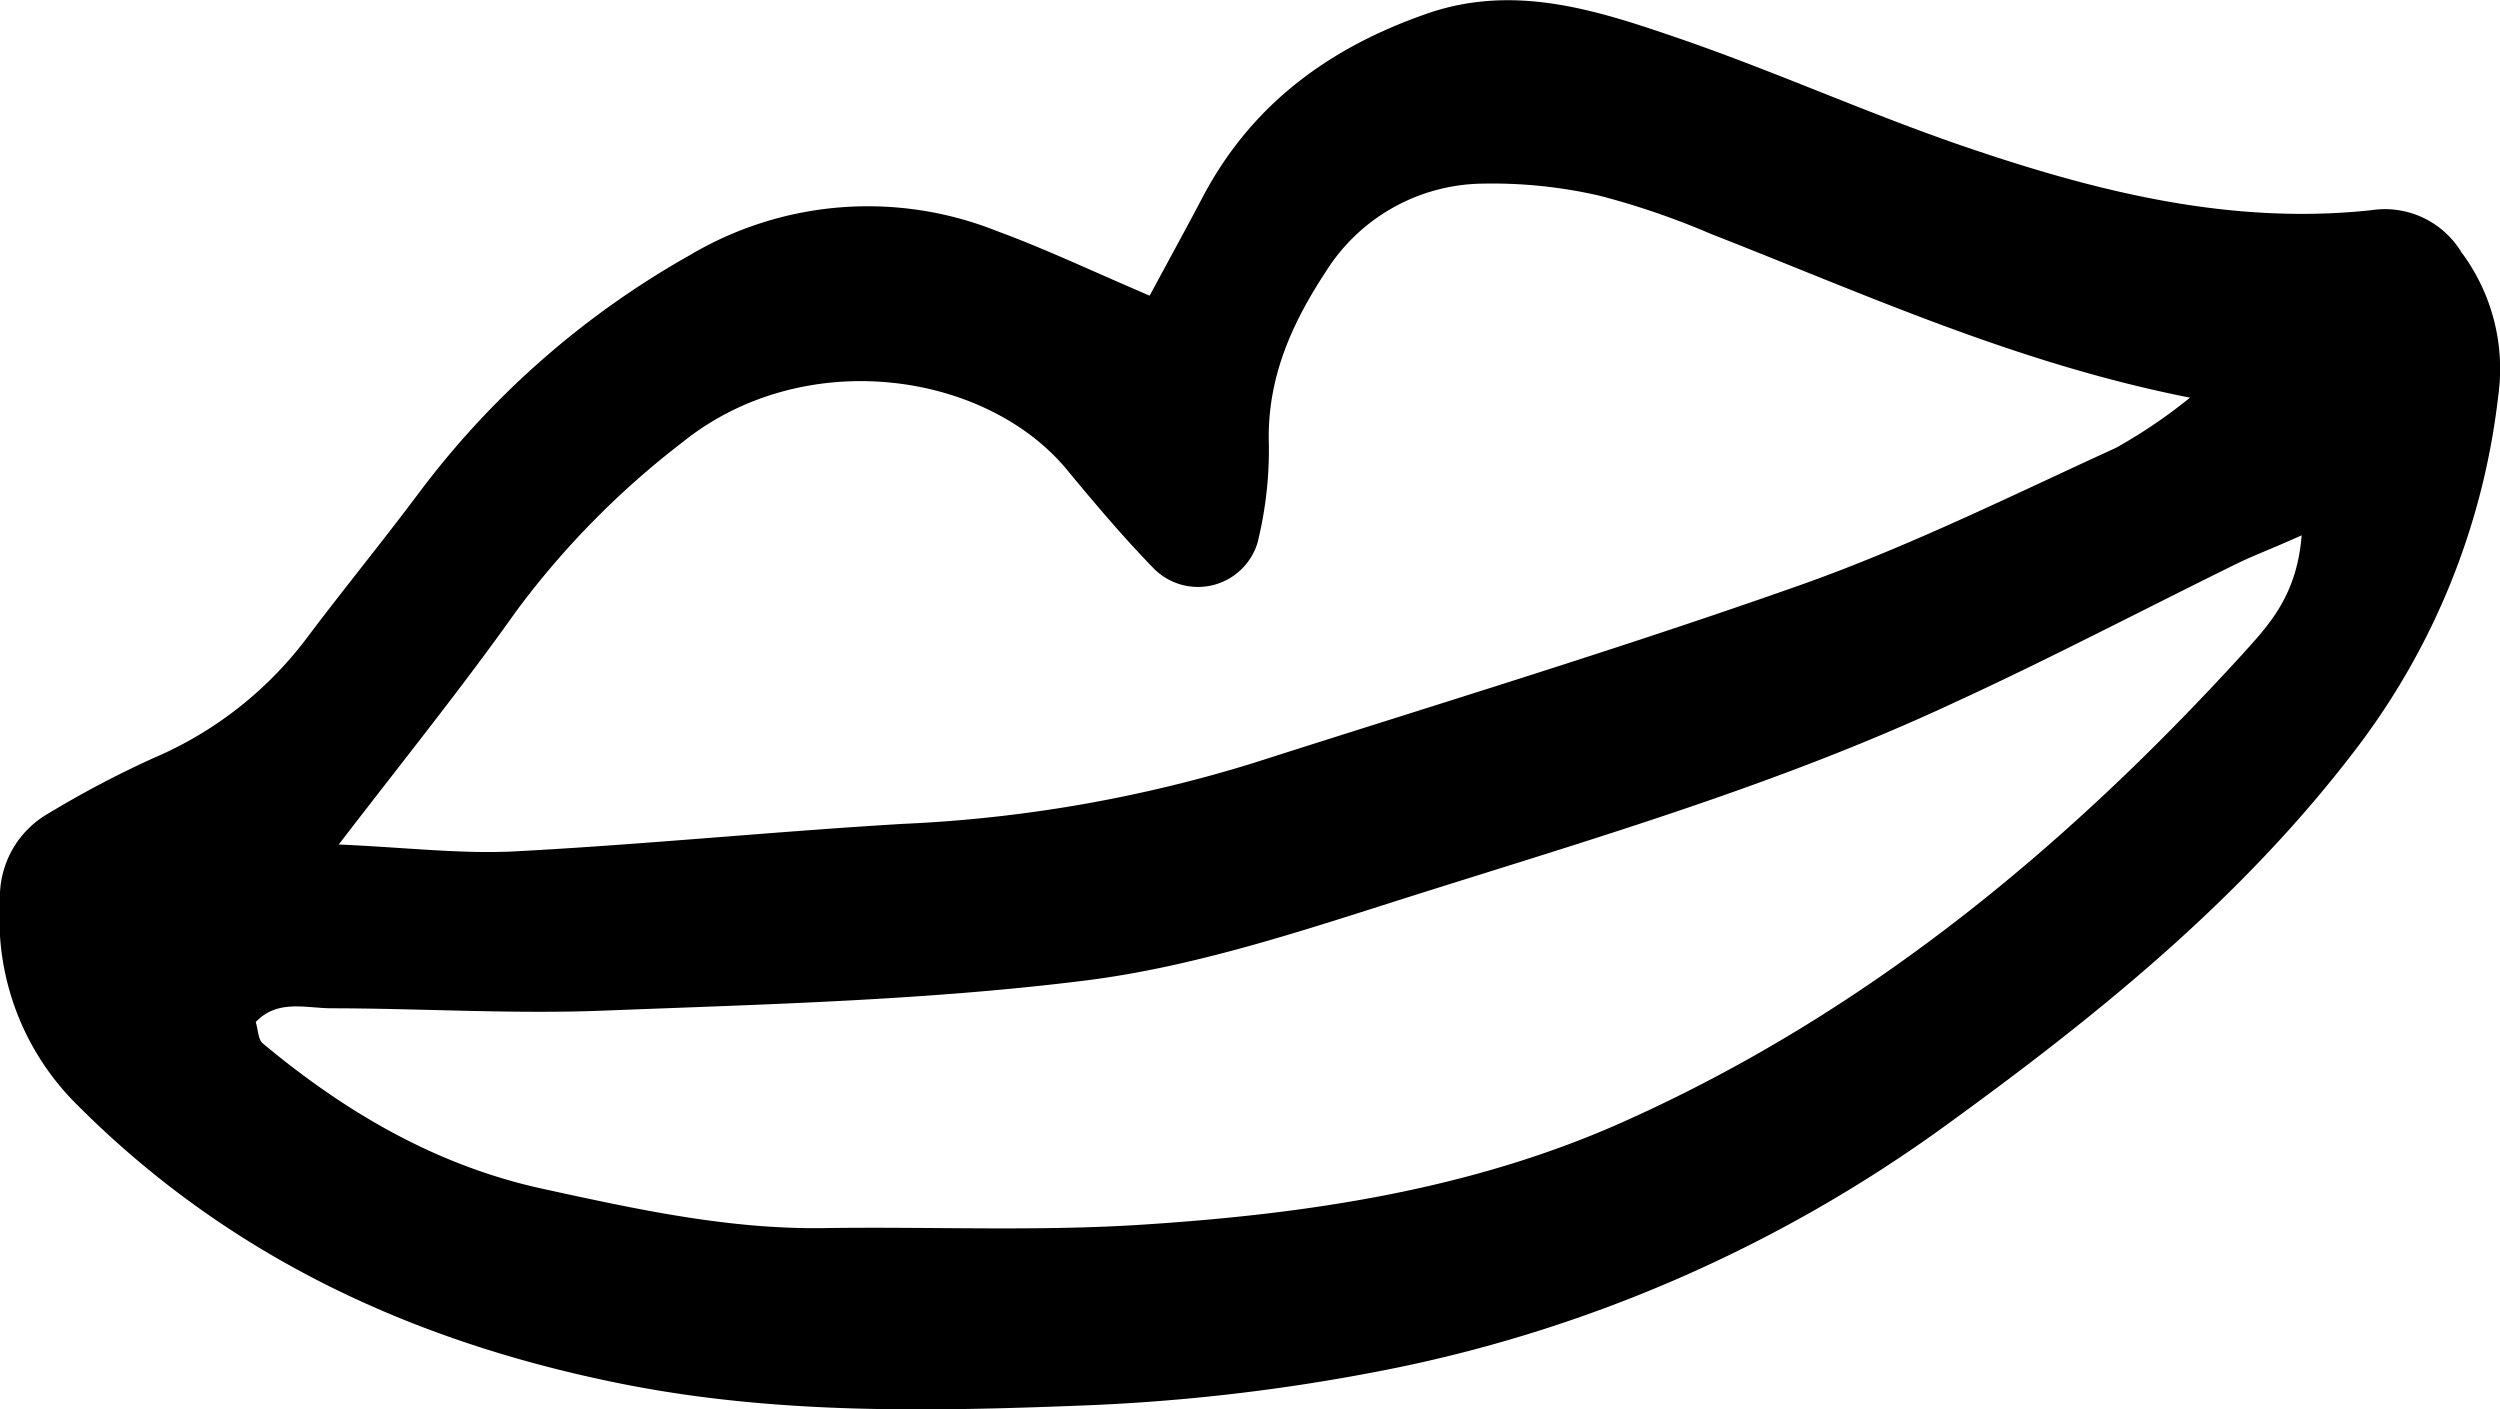 <svg xmlns="http://www.w3.org/2000/svg" viewBox="0 0 181.62 102.39"><g id="Layer_2" data-name="Layer 2"><g id="Layer_1-2" data-name="Layer 1"><path d="M83.52,21.48c1.5-2.79,2.72-5,3.91-7.27C91,7.51,96.63,3.44,103.64,1c6.41-2.24,12.45-.23,18.37,1.8,7,2.41,13.81,5.5,20.83,7.89,9.51,3.24,19.22,5.68,29.43,4.58a6.5,6.5,0,0,1,6.55,3.06,14.16,14.16,0,0,1,2.67,10.45A52,52,0,0,1,171,54.62c-8.25,10.78-18.66,19.18-29.59,27.1a103.24,103.24,0,0,1-41.34,17.92,141.59,141.59,0,0,1-21.24,2.46c-11.14.44-22.31.66-33.36-1.51-15.24-3-28.78-9.2-39.88-20.34A19,19,0,0,1,0,65.51a7,7,0,0,1,3.54-6.43,73.93,73.93,0,0,1,7.59-4,27.36,27.36,0,0,0,11.31-8.93C25,42.76,27.72,39.42,30.29,36A63.45,63.45,0,0,1,50.11,18.54a25.32,25.32,0,0,1,22.3-1.76C75.87,18.05,79.22,19.64,83.52,21.48Zm75.58,7.41c-12.66-2.5-23.62-7.53-34.79-11.89a56.54,56.54,0,0,0-8.1-2.78,34.62,34.62,0,0,0-8.48-.88,13.65,13.65,0,0,0-11.46,6.47c-2.38,3.63-4.12,7.47-4.1,12a28.11,28.11,0,0,1-.81,7.61,4.52,4.52,0,0,1-7.6,1.82c-2.18-2.25-4.22-4.66-6.22-7.08-5.9-7.18-19.16-9.14-28-2a61.9,61.9,0,0,0-12,12.19c-3.92,5.53-8.18,10.82-12.93,17,4.93.22,8.89.7,12.81.5,9.42-.5,18.8-1.44,28.22-2A101.12,101.12,0,0,0,91,55.45c13.33-4.27,26.75-8.33,39.94-13,7.79-2.77,15.25-6.47,22.79-9.92A38.13,38.13,0,0,0,159.1,28.89Zm8.11,10c-2.22,1-3.49,1.46-4.71,2.06-6.92,3.4-13.77,7-20.76,10.2C129,57.08,115.51,61,102.17,65.22c-7.62,2.42-15.35,5-23.22,6-11.61,1.46-23.38,1.74-35.1,2.2-6.57.26-13.16-.16-19.74-.17-1.87,0-3.95-.68-5.53,1,.18.6.18,1.28.51,1.55,6,5,12.6,8.88,20.36,10.57,6.71,1.46,13.4,2.94,20.34,2.85,7.72-.12,15.48.25,23.18-.25,12-.77,24-2.54,35.07-7.52,17.52-7.85,32-19.83,44.85-33.9C164.74,45.49,166.86,43.35,167.21,38.9Z"/></g></g></svg>